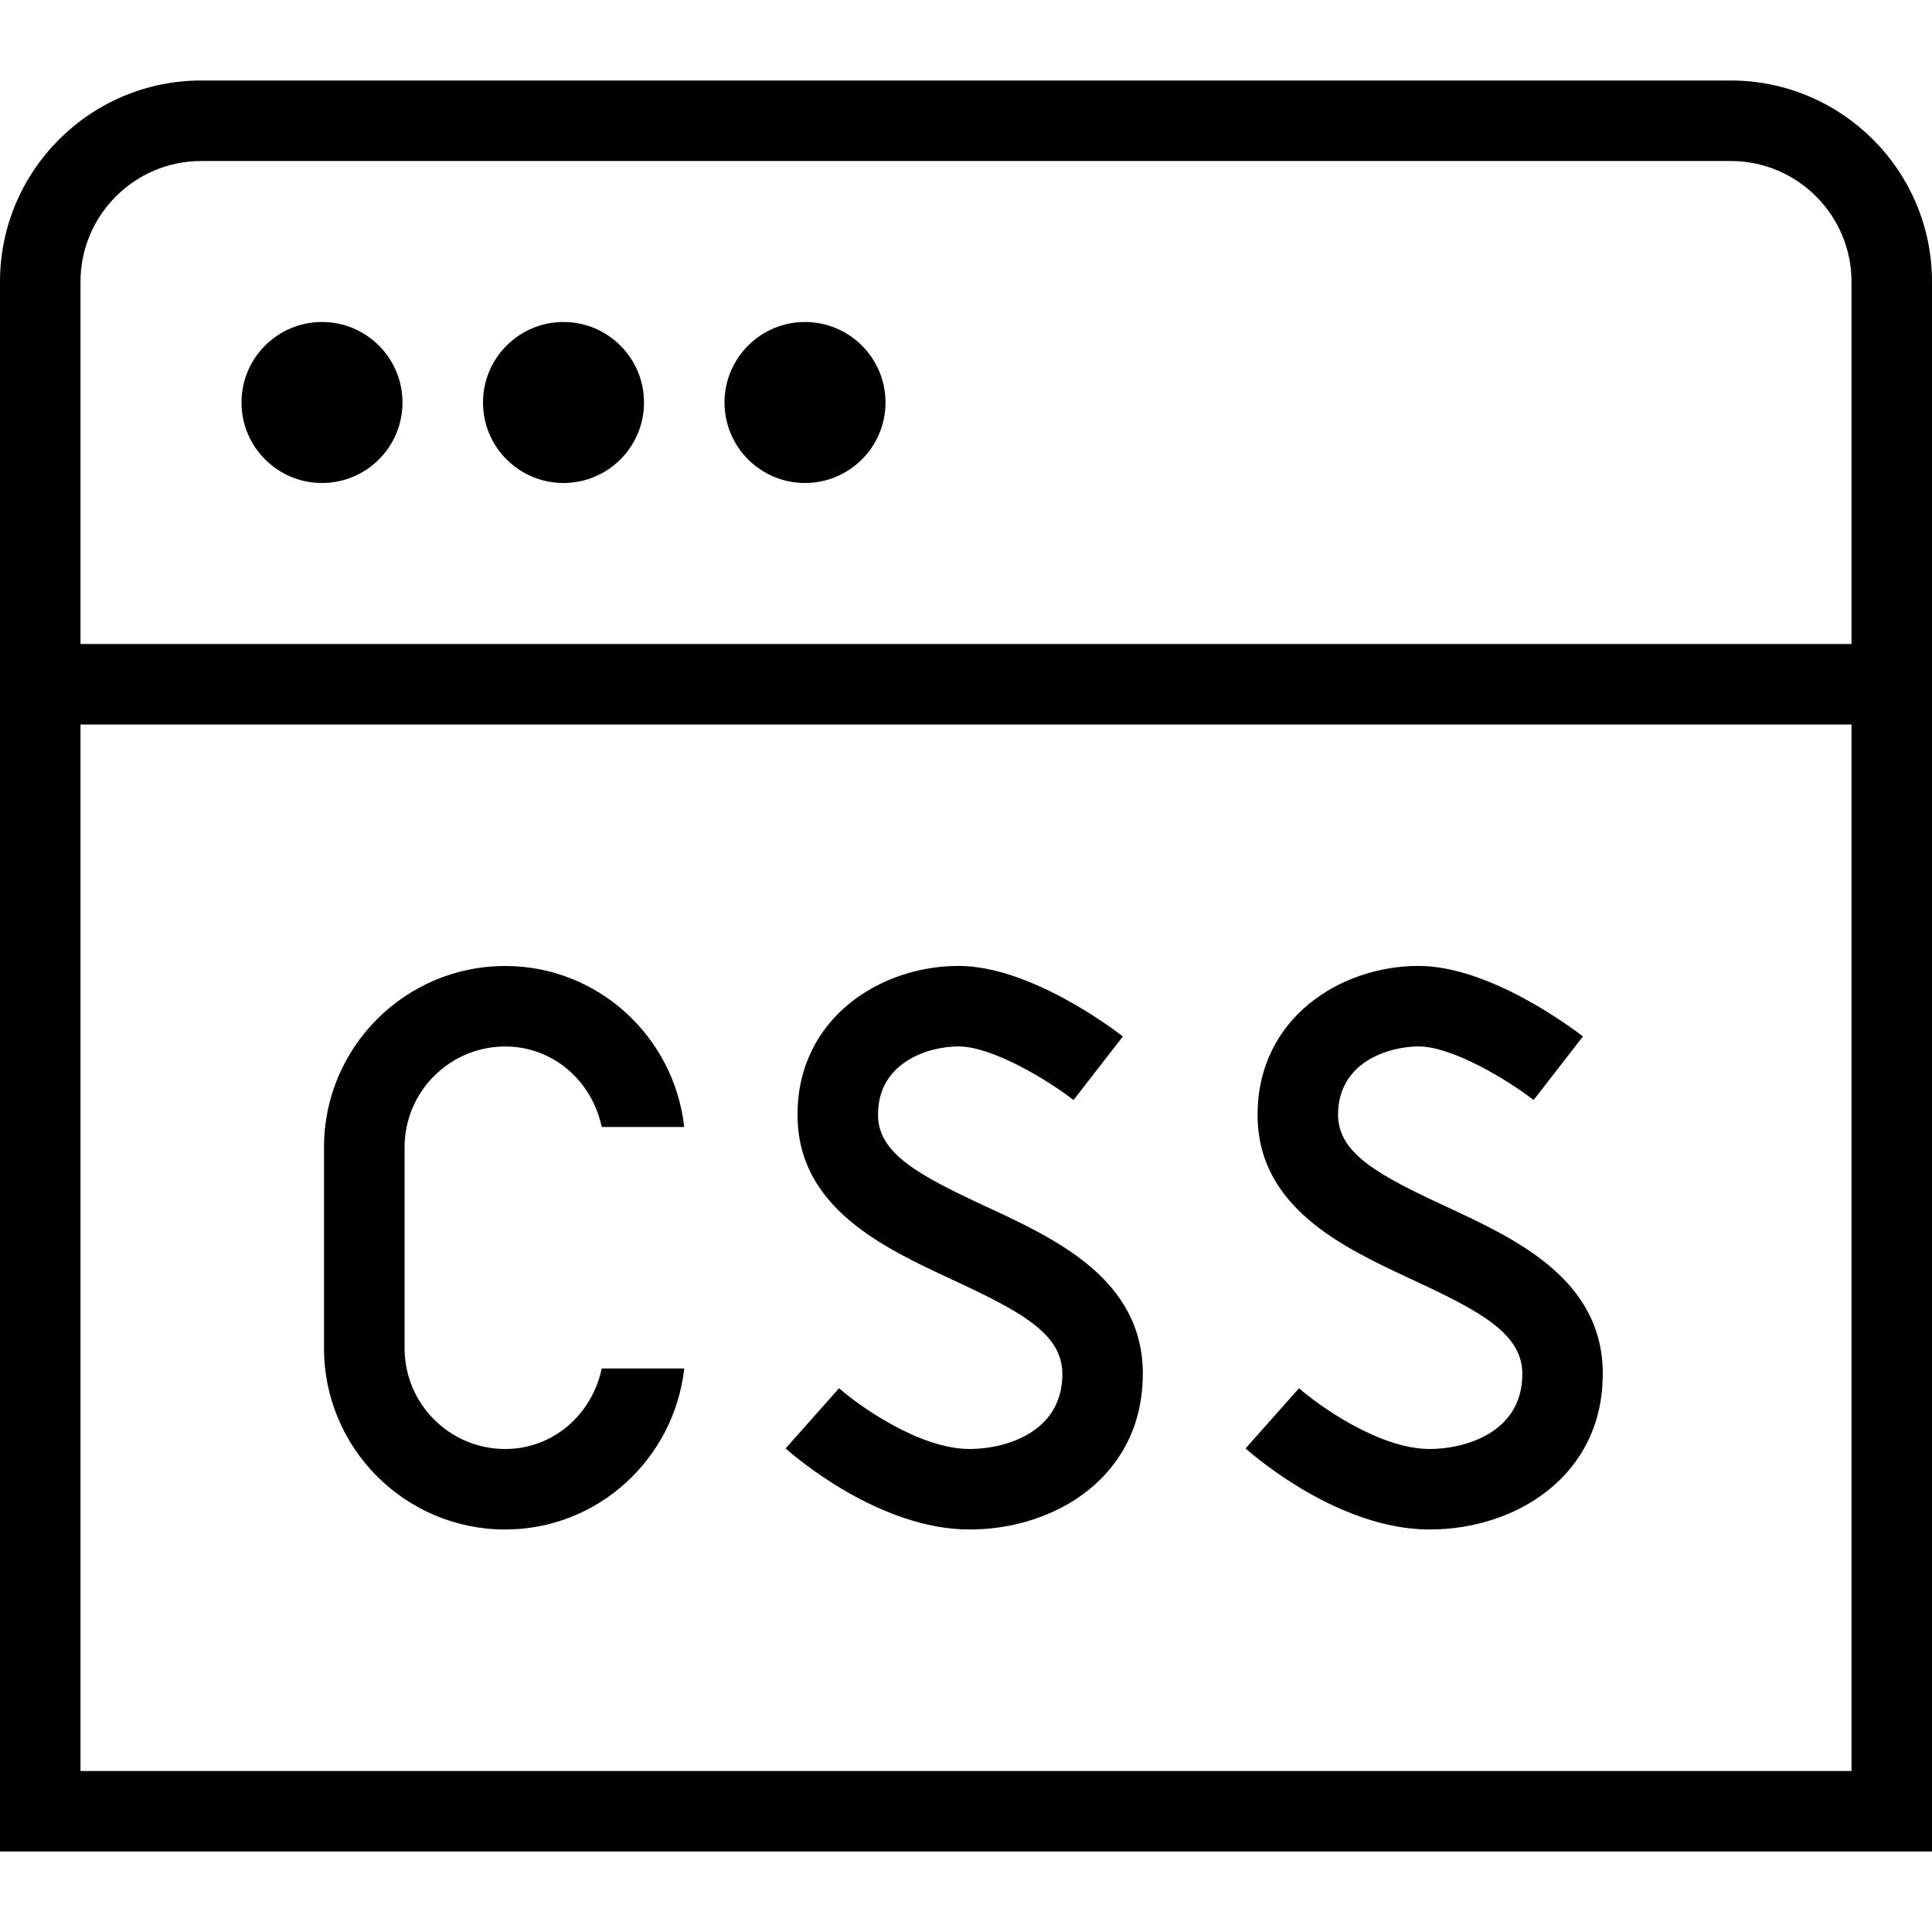 <?xml version="1.0" encoding="UTF-8"?>
<svg xmlns="http://www.w3.org/2000/svg" id="Layer_1" data-name="Layer 1" viewBox="0 0 24 24">
  <path d="M21.5,1H2.5C1.122,1,0,2.121,0,3.5V23H24V3.5c0-1.379-1.122-2.5-2.5-2.5ZM2.5,2H21.5c.827,0,1.5,.673,1.5,1.5v4.5H1V3.5c0-.827,.673-1.5,1.5-1.5ZM1,22V9H23v13H1ZM3,5c0-.552,.448-1,1-1s1,.448,1,1-.448,1-1,1-1-.448-1-1Zm3,0c0-.552,.448-1,1-1s1,.448,1,1-.448,1-1,1-1-.448-1-1Zm3,0c0-.552,.448-1,1-1s1,.448,1,1-.448,1-1,1-1-.448-1-1Zm5.196,12.068c0,1.269-1.082,1.932-2.151,1.932-1.121,0-2.17-.904-2.286-1.007l.664-.748c.238,.21,.994,.755,1.623,.755,.428,0,1.151-.196,1.151-.932,0-.501-.516-.776-1.366-1.171-.857-.398-1.924-.894-1.924-2.049,0-1.201,1.03-1.849,2-1.849,.889,0,1.926,.786,2.042,.876l-.613,.79c-.333-.258-1.015-.666-1.429-.666-.346,0-1,.178-1,.849,0,.482,.508,.753,1.346,1.142,.866,.402,1.944,.902,1.944,2.078Zm5.714,0c0,1.269-1.082,1.932-2.151,1.932-1.121,0-2.17-.904-2.286-1.007l.664-.748c.238,.21,.994,.755,1.623,.755,.428,0,1.151-.196,1.151-.932,0-.501-.516-.776-1.365-1.171-.857-.398-1.924-.894-1.924-2.049,0-1.201,1.03-1.849,2-1.849,.889,0,1.926,.786,2.042,.876l-.613,.79c-.333-.258-1.015-.666-1.429-.666-.346,0-1,.178-1,.849,0,.482,.508,.753,1.345,1.142,.866,.402,1.944,.902,1.944,2.078Zm-14.884-2.818v2.5c0,.689,.561,1.25,1.25,1.25,.601,0,1.08-.434,1.199-1h1.025c-.126,1.122-1.07,2-2.225,2-1.241,0-2.25-1.01-2.25-2.25v-2.5c0-1.24,1.009-2.25,2.25-2.25,1.155,0,2.099,.878,2.225,2h-1.025c-.119-.566-.599-1-1.199-1-.689,0-1.25,.561-1.25,1.25Z"/>
</svg>
